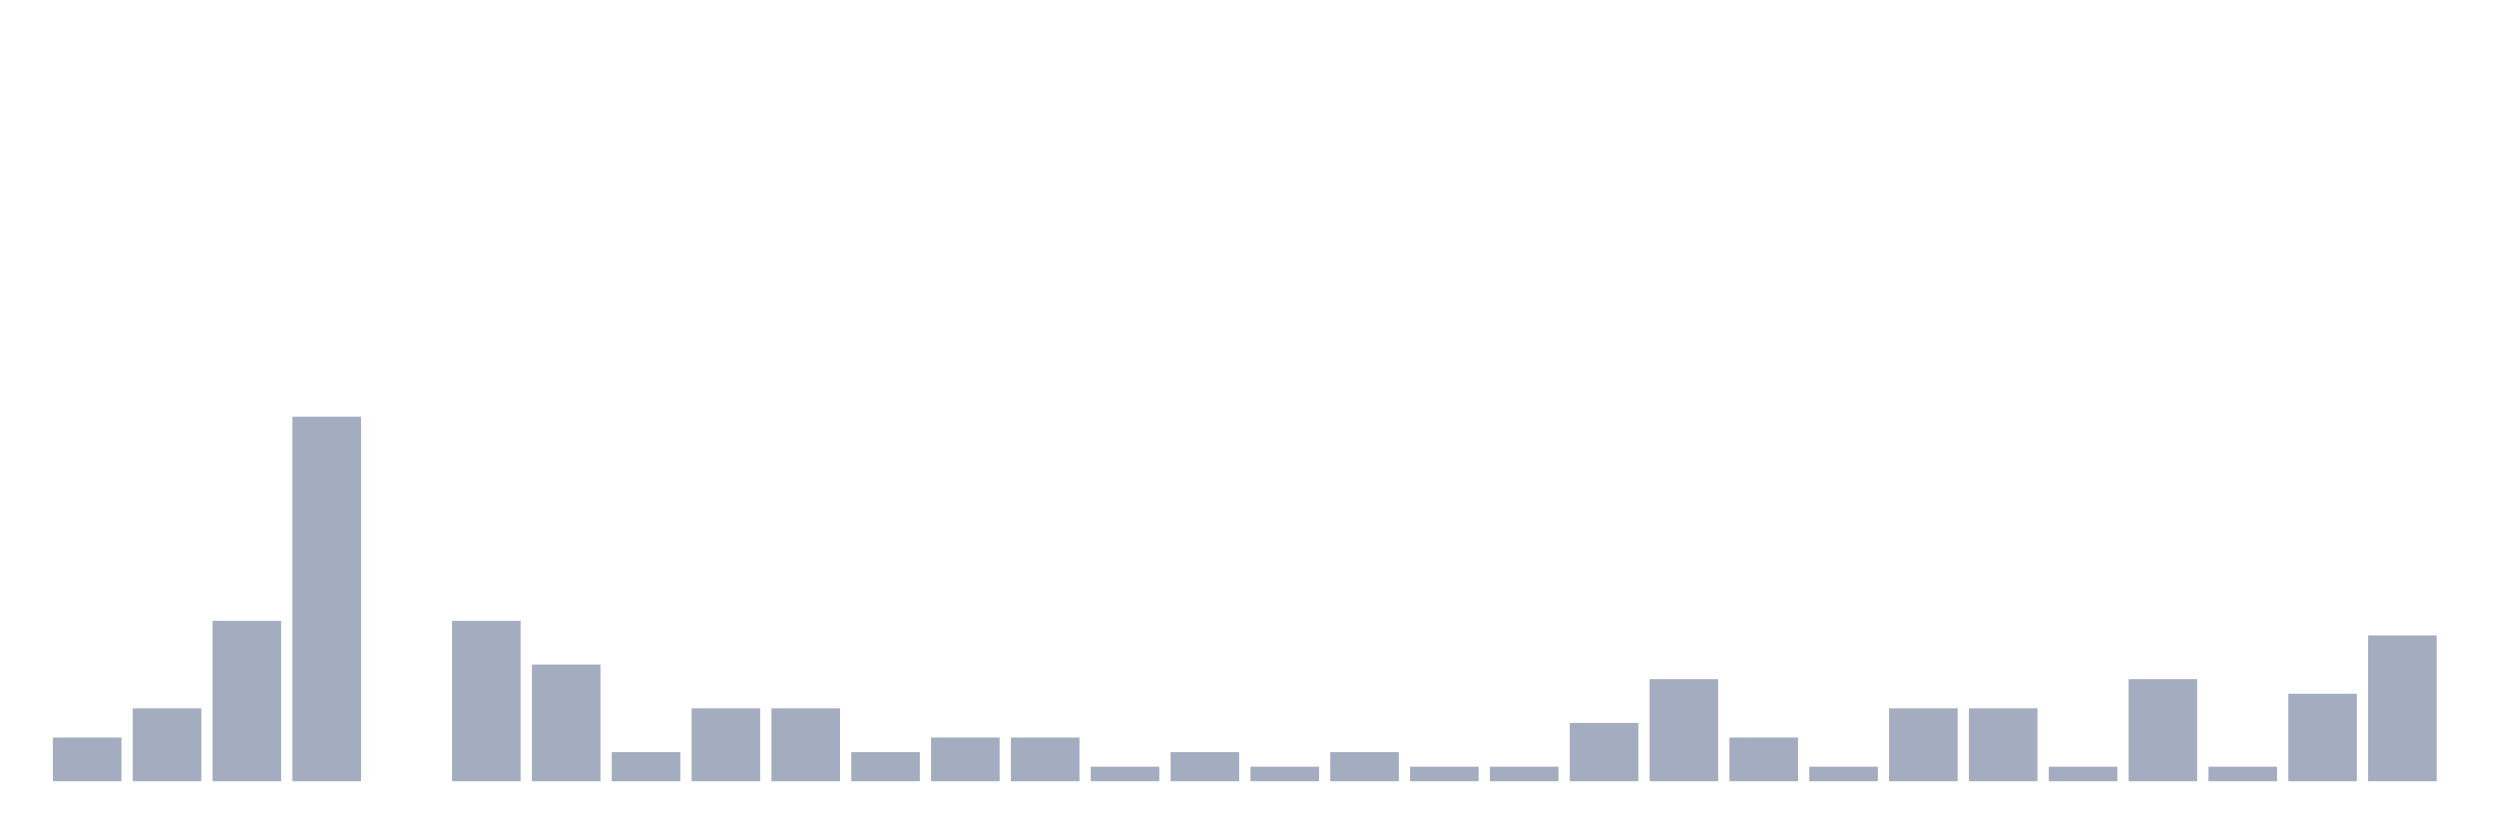 <svg xmlns="http://www.w3.org/2000/svg" viewBox="0 0 480 160"><g transform="translate(10,10)"><rect class="bar" x="0.153" width="13.175" y="131.6" height="8.4" fill="rgb(164,173,192)"></rect><rect class="bar" x="15.482" width="13.175" y="126" height="14" fill="rgb(164,173,192)"></rect><rect class="bar" x="30.81" width="13.175" y="109.2" height="30.8" fill="rgb(164,173,192)"></rect><rect class="bar" x="46.138" width="13.175" y="70" height="70" fill="rgb(164,173,192)"></rect><rect class="bar" x="61.466" width="13.175" y="140" height="0" fill="rgb(164,173,192)"></rect><rect class="bar" x="76.794" width="13.175" y="109.2" height="30.8" fill="rgb(164,173,192)"></rect><rect class="bar" x="92.123" width="13.175" y="117.6" height="22.4" fill="rgb(164,173,192)"></rect><rect class="bar" x="107.451" width="13.175" y="134.4" height="5.6" fill="rgb(164,173,192)"></rect><rect class="bar" x="122.779" width="13.175" y="126" height="14" fill="rgb(164,173,192)"></rect><rect class="bar" x="138.107" width="13.175" y="126" height="14" fill="rgb(164,173,192)"></rect><rect class="bar" x="153.436" width="13.175" y="134.4" height="5.6" fill="rgb(164,173,192)"></rect><rect class="bar" x="168.764" width="13.175" y="131.6" height="8.4" fill="rgb(164,173,192)"></rect><rect class="bar" x="184.092" width="13.175" y="131.6" height="8.4" fill="rgb(164,173,192)"></rect><rect class="bar" x="199.42" width="13.175" y="137.2" height="2.8" fill="rgb(164,173,192)"></rect><rect class="bar" x="214.748" width="13.175" y="134.4" height="5.6" fill="rgb(164,173,192)"></rect><rect class="bar" x="230.077" width="13.175" y="137.2" height="2.8" fill="rgb(164,173,192)"></rect><rect class="bar" x="245.405" width="13.175" y="134.4" height="5.6" fill="rgb(164,173,192)"></rect><rect class="bar" x="260.733" width="13.175" y="137.2" height="2.8" fill="rgb(164,173,192)"></rect><rect class="bar" x="276.061" width="13.175" y="137.2" height="2.8" fill="rgb(164,173,192)"></rect><rect class="bar" x="291.39" width="13.175" y="128.8" height="11.2" fill="rgb(164,173,192)"></rect><rect class="bar" x="306.718" width="13.175" y="120.4" height="19.6" fill="rgb(164,173,192)"></rect><rect class="bar" x="322.046" width="13.175" y="131.6" height="8.4" fill="rgb(164,173,192)"></rect><rect class="bar" x="337.374" width="13.175" y="137.2" height="2.8" fill="rgb(164,173,192)"></rect><rect class="bar" x="352.702" width="13.175" y="126" height="14" fill="rgb(164,173,192)"></rect><rect class="bar" x="368.031" width="13.175" y="126" height="14" fill="rgb(164,173,192)"></rect><rect class="bar" x="383.359" width="13.175" y="137.2" height="2.8" fill="rgb(164,173,192)"></rect><rect class="bar" x="398.687" width="13.175" y="120.4" height="19.6" fill="rgb(164,173,192)"></rect><rect class="bar" x="414.015" width="13.175" y="137.2" height="2.8" fill="rgb(164,173,192)"></rect><rect class="bar" x="429.344" width="13.175" y="123.2" height="16.8" fill="rgb(164,173,192)"></rect><rect class="bar" x="444.672" width="13.175" y="112" height="28" fill="rgb(164,173,192)"></rect></g></svg>